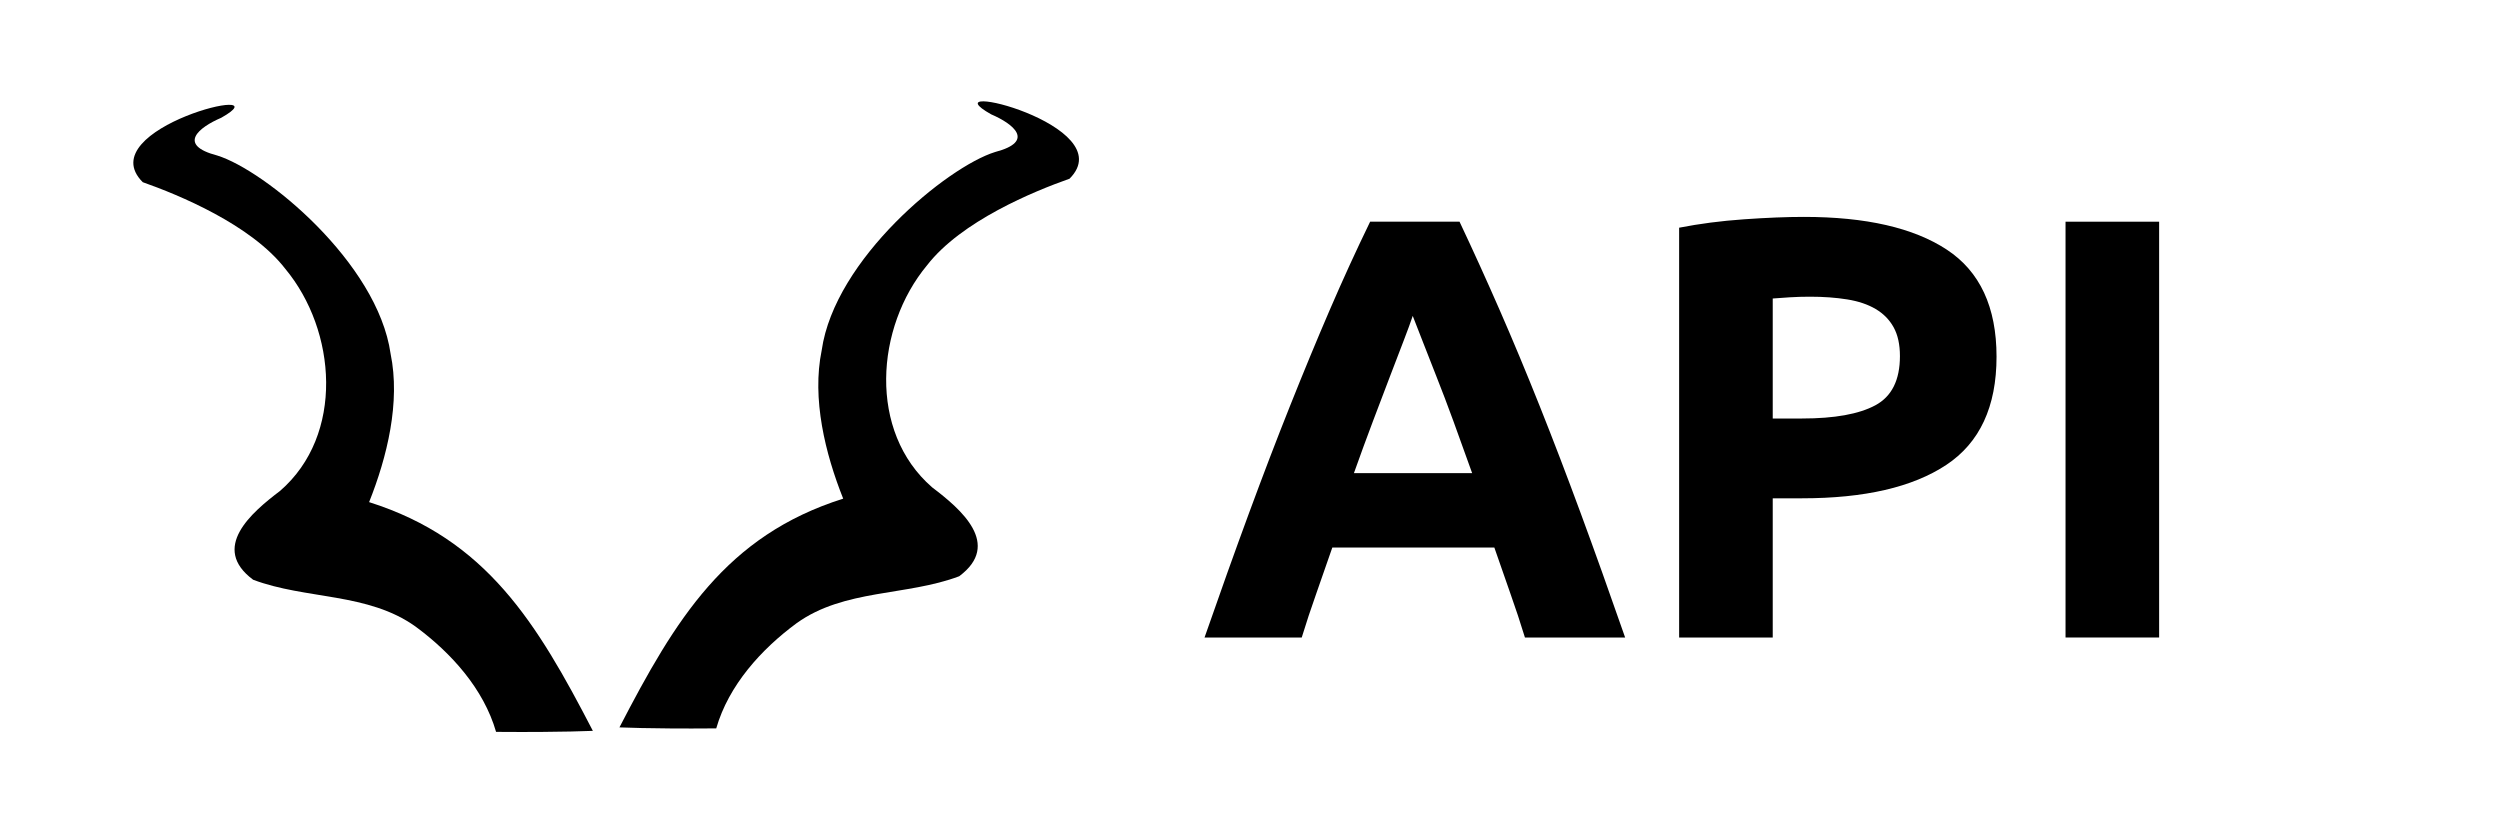 <?xml version="1.0" encoding="UTF-8"?>
<!DOCTYPE svg PUBLIC "-//W3C//DTD SVG 1.1//EN" "http://www.w3.org/Graphics/SVG/1.1/DTD/svg11.dtd">
<svg version="1.1" xmlns="http://www.w3.org/2000/svg" xmlns:xlink="http://www.w3.org/1999/xlink" x="0" y="0" width="300" height="100" viewBox="0, 0, 300, 100">
  <g id="Layer_1">
    <path d="M59.528,87.825 C58.041,82.661 54.136,78.33 49.869,75.191 C44.148,71.089 36.697,71.957 30.376,69.569 C25.227,65.744 30.152,61.523 33.614,58.903 C41.349,52.194 40.398,39.68 34.239,32.263 C30.124,26.946 21.422,23.377 17.132,21.863 C10.665,15.396 34.367,9.738 26.542,14.135 C23.895,15.268 21.184,17.385 26.071,18.662 C31.782,20.432 45.308,31.482 46.871,42.447 C48.071,48.266 46.45,54.847 44.293,60.255 C58.375,64.708 64.423,74.733 71.144,87.703 C71.116,87.681 67.957,87.896 59.528,87.825 z" fill="#000000" id="path3046"/>
    <path d="M85.948,87.407 C87.436,82.243 91.34,77.912 95.607,74.773 C101.328,70.673 108.779,71.539 115.1,69.152 C120.25,65.326 115.325,61.106 111.863,58.487 C104.127,51.776 105.077,39.264 111.237,31.845 C115.352,26.528 124.054,22.959 128.344,21.446 C134.811,14.98 111.109,9.321 118.935,13.718 C121.58,14.851 124.293,16.968 119.405,18.244 C113.694,20.014 100.168,31.065 98.604,42.03 C97.405,47.848 99.026,54.429 101.183,59.838 C87.101,64.29 81.053,74.316 74.333,87.286 C74.359,87.264 77.518,87.479 85.948,87.407 z" fill="#000000" id="path3046-4"/>
    <path d="M182.992,76.5 Q182.2,73.908 181.228,71.172 Q180.256,68.436 179.32,65.7 L159.88,65.7 Q158.944,68.436 157.972,71.172 Q157,73.908 156.208,76.5 L144.544,76.5 Q147.352,68.436 149.872,61.596 Q152.392,54.756 154.804,48.708 Q157.216,42.66 159.556,37.224 Q161.896,31.788 164.416,26.604 L175.144,26.604 Q177.592,31.788 179.968,37.224 Q182.344,42.66 184.756,48.708 Q187.168,54.756 189.688,61.596 Q192.208,68.436 195.016,76.5 z M169.528,37.908 Q169.168,38.988 168.448,40.86 Q167.728,42.732 166.792,45.18 Q165.856,47.628 164.74,50.58 Q163.624,53.532 162.472,56.772 L176.656,56.772 Q175.504,53.532 174.424,50.58 Q173.344,47.628 172.372,45.18 Q171.4,42.732 170.68,40.86 Q169.96,38.988 169.528,37.908 z" fill="#000000"/>
    <path d="M216.472,26.028 Q227.632,26.028 233.608,29.952 Q239.584,33.876 239.584,42.804 Q239.584,51.804 233.536,55.8 Q227.488,59.796 216.256,59.796 L212.728,59.796 L212.728,76.5 L201.496,76.5 L201.496,27.324 Q205.168,26.604 209.272,26.316 Q213.376,26.028 216.472,26.028 z M217.192,35.604 Q215.968,35.604 214.78,35.676 Q213.592,35.748 212.728,35.82 L212.728,50.22 L216.256,50.22 Q222.088,50.22 225.04,48.636 Q227.992,47.052 227.992,42.732 Q227.992,40.644 227.236,39.276 Q226.48,37.908 225.076,37.08 Q223.672,36.252 221.656,35.928 Q219.64,35.604 217.192,35.604 z" fill="#000000"/>
    <path d="M247.864,26.604 L259.096,26.604 L259.096,76.5 L247.864,76.5 z" fill="#000000"/>
  </g>
</svg>
